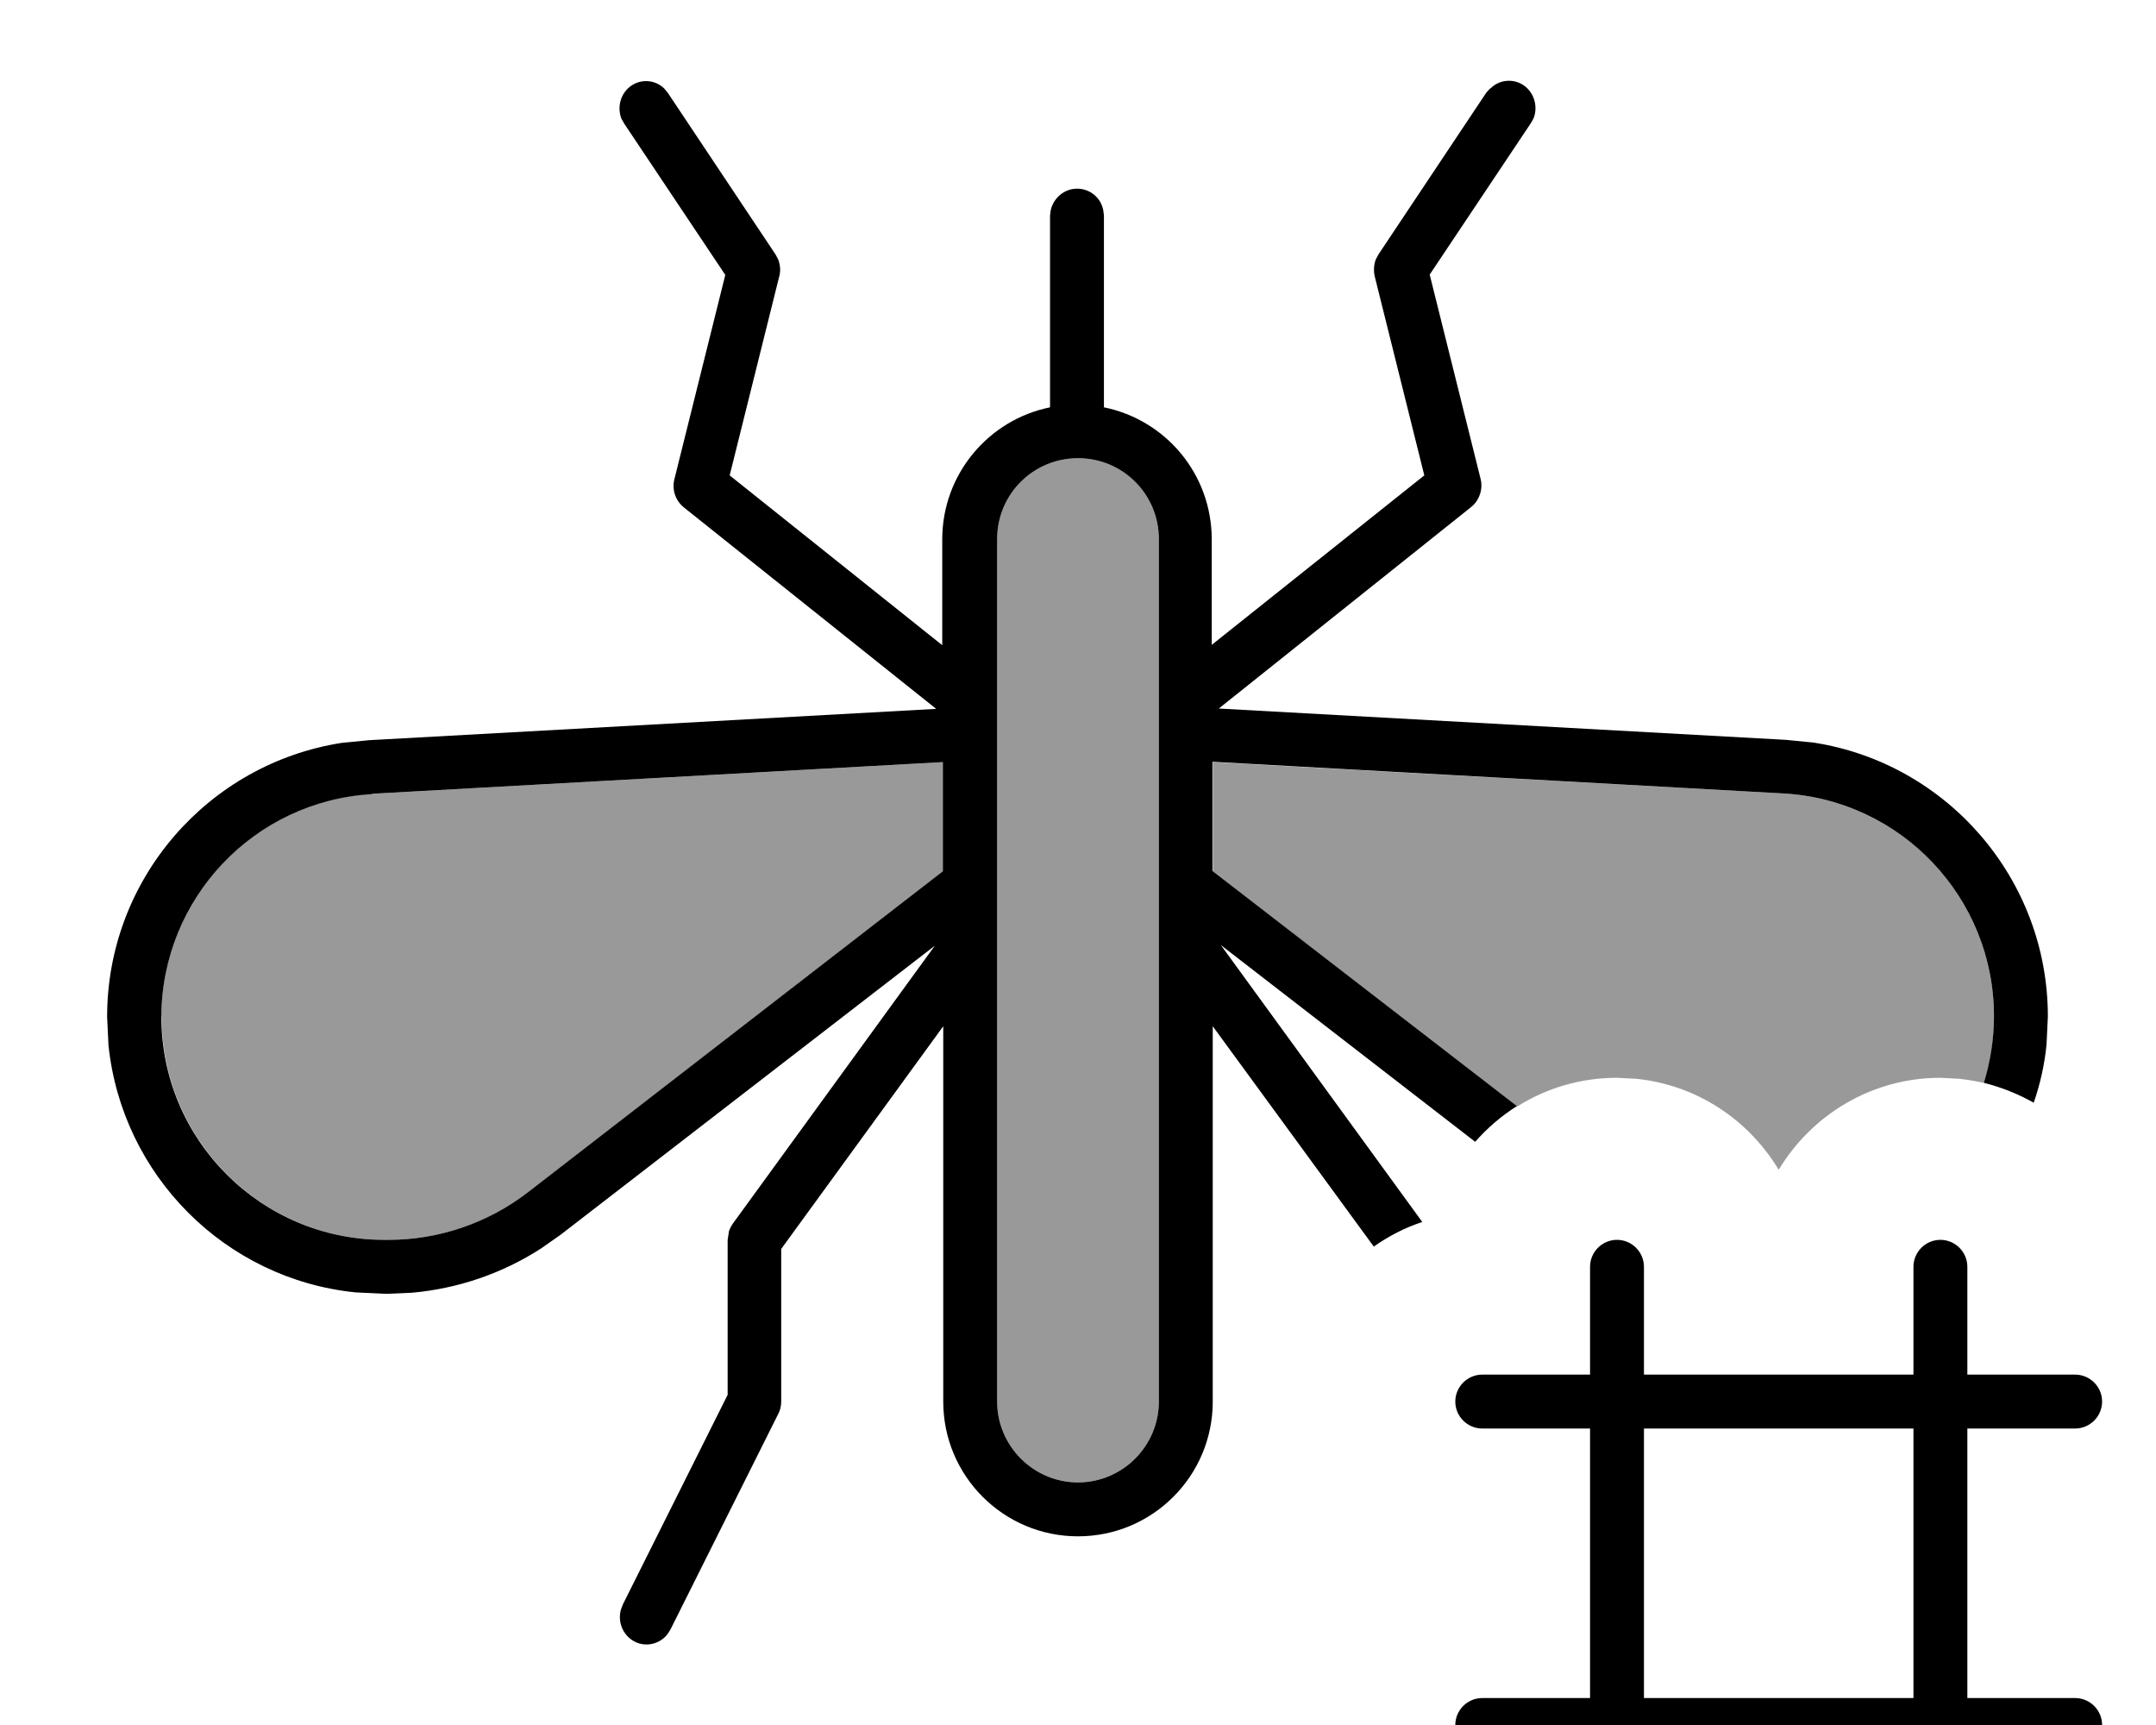 <svg fill="currentColor" xmlns="http://www.w3.org/2000/svg" viewBox="0 0 640 512"><!--! Font Awesome Pro 7.1.0 by @fontawesome - https://fontawesome.com License - https://fontawesome.com/license (Commercial License) Copyright 2025 Fonticons, Inc. --><path opacity=".4" fill="currentColor" d="M48 301.8c0 36.6 29.7 66.2 66.2 66.2l1.3 0c14.9 0 29.5-5 41.3-14.1l123.2-95.3 0-32.4-169.5 9.4c-35.1 2-62.5 31-62.6 66.1zM296 160l0 256c0 13.2 10.8 24 24 24s24-10.8 24-24l0-256c0-13.3-10.7-24-24-24s-24 10.7-24 24zm64 66.2l0 32.4 90.4 69.8c8.6-5.4 18.7-8.5 29.6-8.5l5.7 .3c18 1.8 33.4 12.2 42.3 27 9.8-16.3 27.6-27.3 48-27.3l5.7 .3c2.5 .3 4.9 .7 7.2 1.2 2-6.2 3-12.9 3-19.8 0-35.1-27.5-64.2-62.6-66.1L360 226.2z"/><path fill="currentColor" d="M576 368c4.4 0 8 3.6 8 8l0 32 32 0c4.4 0 8 3.6 8 8s-3.6 8-8 8l-32 0 0 80 32 0c4.4 0 8 3.6 8 8s-3.6 8-8 8l-32 0 0 32-.2 1.6c-.7 3.6-4 6.4-7.8 6.4s-7.1-2.7-7.8-6.4l-.2-1.6 0-32-80 0 0 32-.2 1.6c-.7 3.6-4 6.4-7.8 6.4s-7.1-2.7-7.8-6.4l-.2-1.6 0-32-32 0c-4.4 0-8-3.6-8-8s3.6-8 8-8l32 0 0-80-32 0c-4.4 0-8-3.6-8-8s3.6-8 8-8l32 0 0-32c0-4.4 3.6-8 8-8s8 3.6 8 8l0 32 80 0 0-32c0-4.4 3.6-8 8-8zM488 504l80 0 0-80-80 0 0 80zM442.5 26.2c2.6-2.6 6.8-3 9.9-.8 3.1 2.2 4.2 6.4 2.8 9.8l-.8 1.4-30 44.9 15.1 60.6c.8 3.1-.4 6.5-2.8 8.4l-74.9 59.8 168.4 9.3 8.1 .8c39.6 6.1 69.6 40.4 69.6 81.3l-.4 8.4c-.6 6-1.9 11.7-3.8 17.2-4.6-2.6-9.6-4.6-14.8-5.9 1.9-6.2 3-12.9 3-19.8 0-35.1-27.5-64.2-62.6-66.1l-169.4-9.4 0 32.4 90.4 69.8c-4.6 2.9-8.8 6.5-12.4 10.6l-75.5-58.4 59.8 82.2c-5.2 1.7-10 4.2-14.4 7.3L360 304.6 360 416c0 22.1-17.9 40-40 40-22.1 0-40-17.9-40-40l0-111.4-48.1 66.1 0 45.3c0 1.3-.3 2.6-.9 3.7l-32 64-.9 1.4c-2.3 2.9-6.4 3.9-9.8 2.1-3.4-1.8-5-5.8-4-9.4l.6-1.6 31.1-62.2 0-46 .4-2.6c.3-.8 .7-1.6 1.2-2.3l59.9-82.4-111.1 85.8-5.7 4c-11.6 7.5-24.8 12-38.5 13.2l-6.9 .3-1.3 0-8.4-.4c-38.7-3.9-69.4-34.7-73.4-73.4l-.4-8.4c0-40.9 30-75.1 69.6-81.3l8.1-.8 168.4-9.3-74.9-59.8c-2.5-2-3.6-5.3-2.8-8.4l15.1-60.6-30-44.9-.8-1.4c-1.4-3.5-.3-7.6 2.8-9.8 3.1-2.2 7.3-1.8 9.9 .8l1 1.2 32 48 .8 1.5c.6 1.6 .8 3.4 .3 5.1l-14.7 59 63.1 50.4 0-31.4c0-19.3 13.7-35.5 32-39.2l0-56.9 .2-1.6c.8-3.6 4-6.4 7.8-6.4 3.9 0 7.1 2.7 7.8 6.4l.2 1.6 0 56.9c18.3 3.7 32 19.8 32 39.2l0 31.3 63.1-50.3-14.7-59c-.4-1.7-.3-3.5 .3-5.1l.8-1.5 32-48 1.1-1.2zM320 136c-13.3 0-24 10.7-24 24l0 256c0 13.2 10.8 24 24 24s24-10.8 24-24l0-256c0-13.3-10.7-24-24-24zM110.5 235.7c-35.1 2-62.5 31-62.6 66.1 0 36.6 29.7 66.2 66.2 66.2l1.3 0c14.9 0 29.5-5 41.3-14.1l123.2-95.3 0-32.4-169.5 9.4z"/></svg>